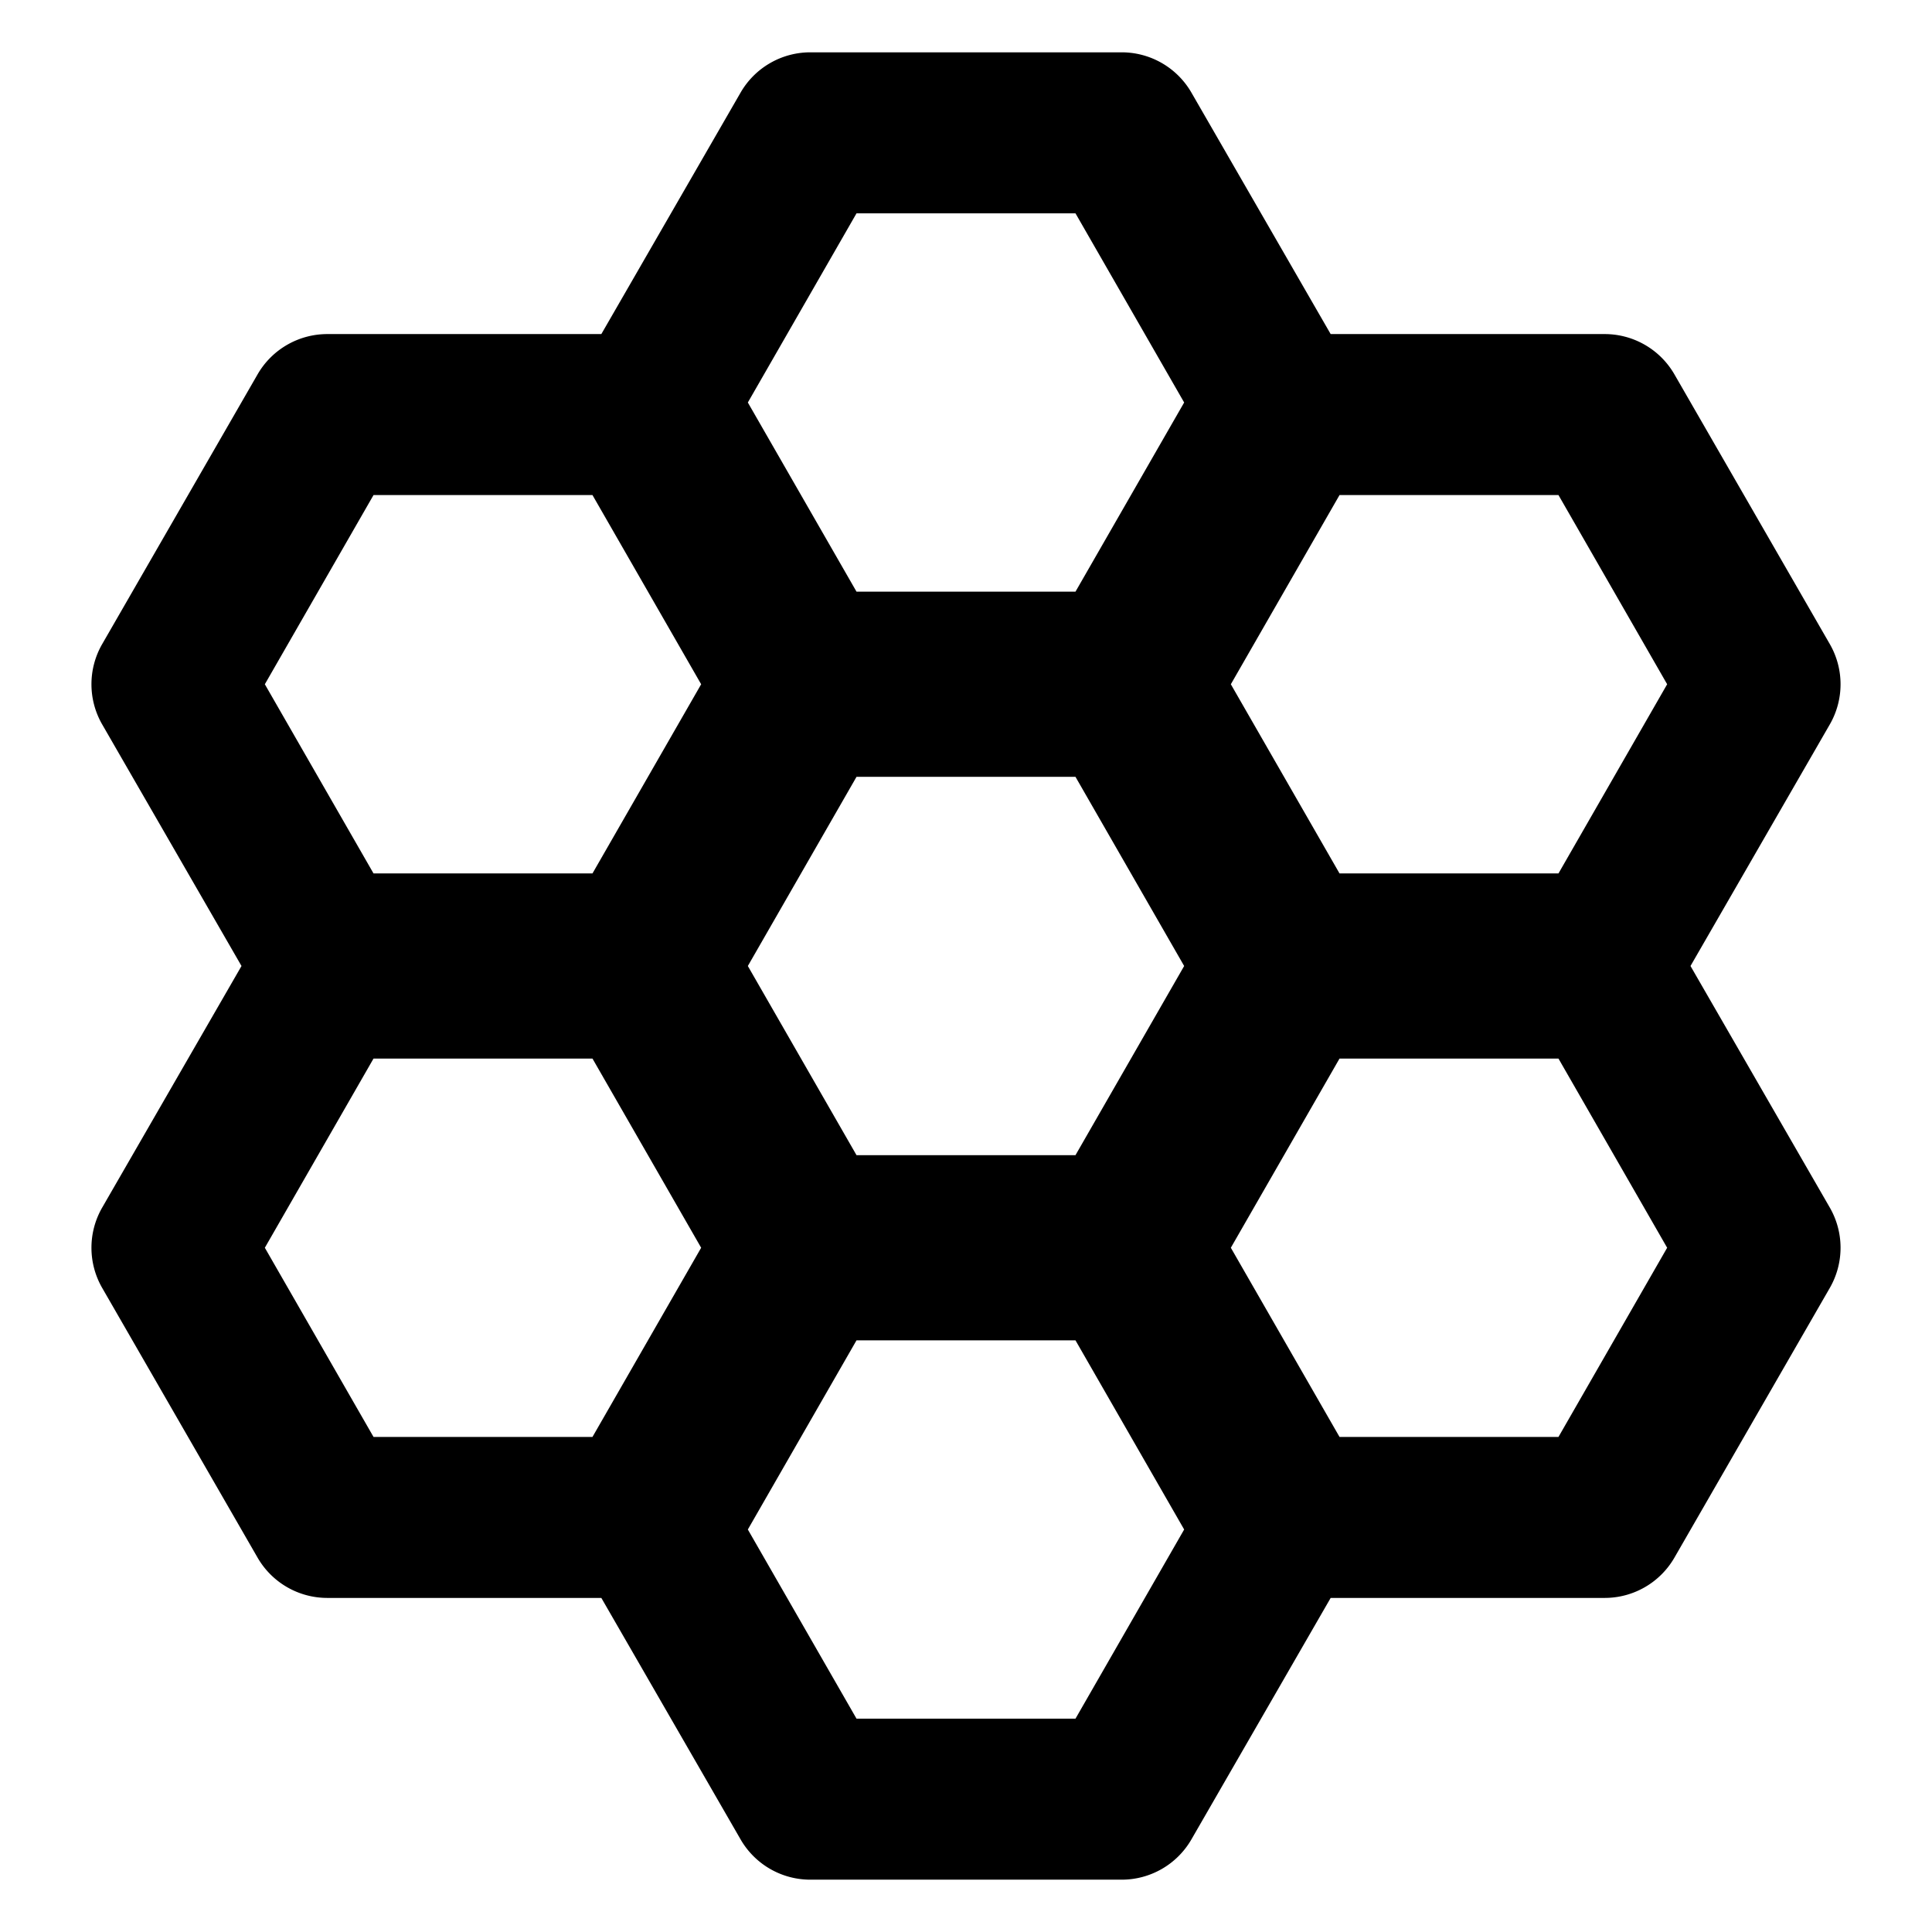 <svg xmlns="http://www.w3.org/2000/svg" viewBox="0 0 24 24"><g id="Layer_1" data-name="Layer 1"><path d="M9.2,1.15l-1.73,3H4.07a1,1,0,0,0-.87.5L1.27,8a1,1,0,0,0,0,1L3,12,1.27,15a1,1,0,0,0,0,1L3.2,19.35a1,1,0,0,0,.87.5h3.4l1.73,3a1,1,0,0,0,.87.5h3.86a1,1,0,0,0,.87-.5l1.73-3h3.4a1,1,0,0,0,.87-.5L22.73,16a1,1,0,0,0,0-1L21,12l1.73-3a1,1,0,0,0,0-1L20.8,4.65a1,1,0,0,0-.87-.5h-3.4l-1.73-3a1,1,0,0,0-.87-.5H10.07A1,1,0,0,0,9.2,1.15Zm1.44,8.5h2.72L14.71,12l-1.35,2.35H10.64L9.29,12Zm-6,1.2L3.29,8.5,4.64,6.15H7.36L8.71,8.5,7.36,10.85Zm0,7L3.29,15.5l1.35-2.35H7.36L8.71,15.5,7.36,17.85Zm6,3.5L9.29,19l1.35-2.35h2.72L14.71,19l-1.35,2.35Zm8.72-8.2,1.35,2.35-1.35,2.35H16.64L15.29,15.5l1.35-2.35Zm0-7L20.71,8.5l-1.35,2.35H16.64L15.29,8.5l1.35-2.35Zm-6-3.5L14.71,5,13.36,7.35H10.64L9.29,5l1.35-2.35Z" style="fill:currentColor"/></g><g id="Layer_2" data-name="Layer 2"><rect width="24" height="24" style="fill:none"/></g></svg>